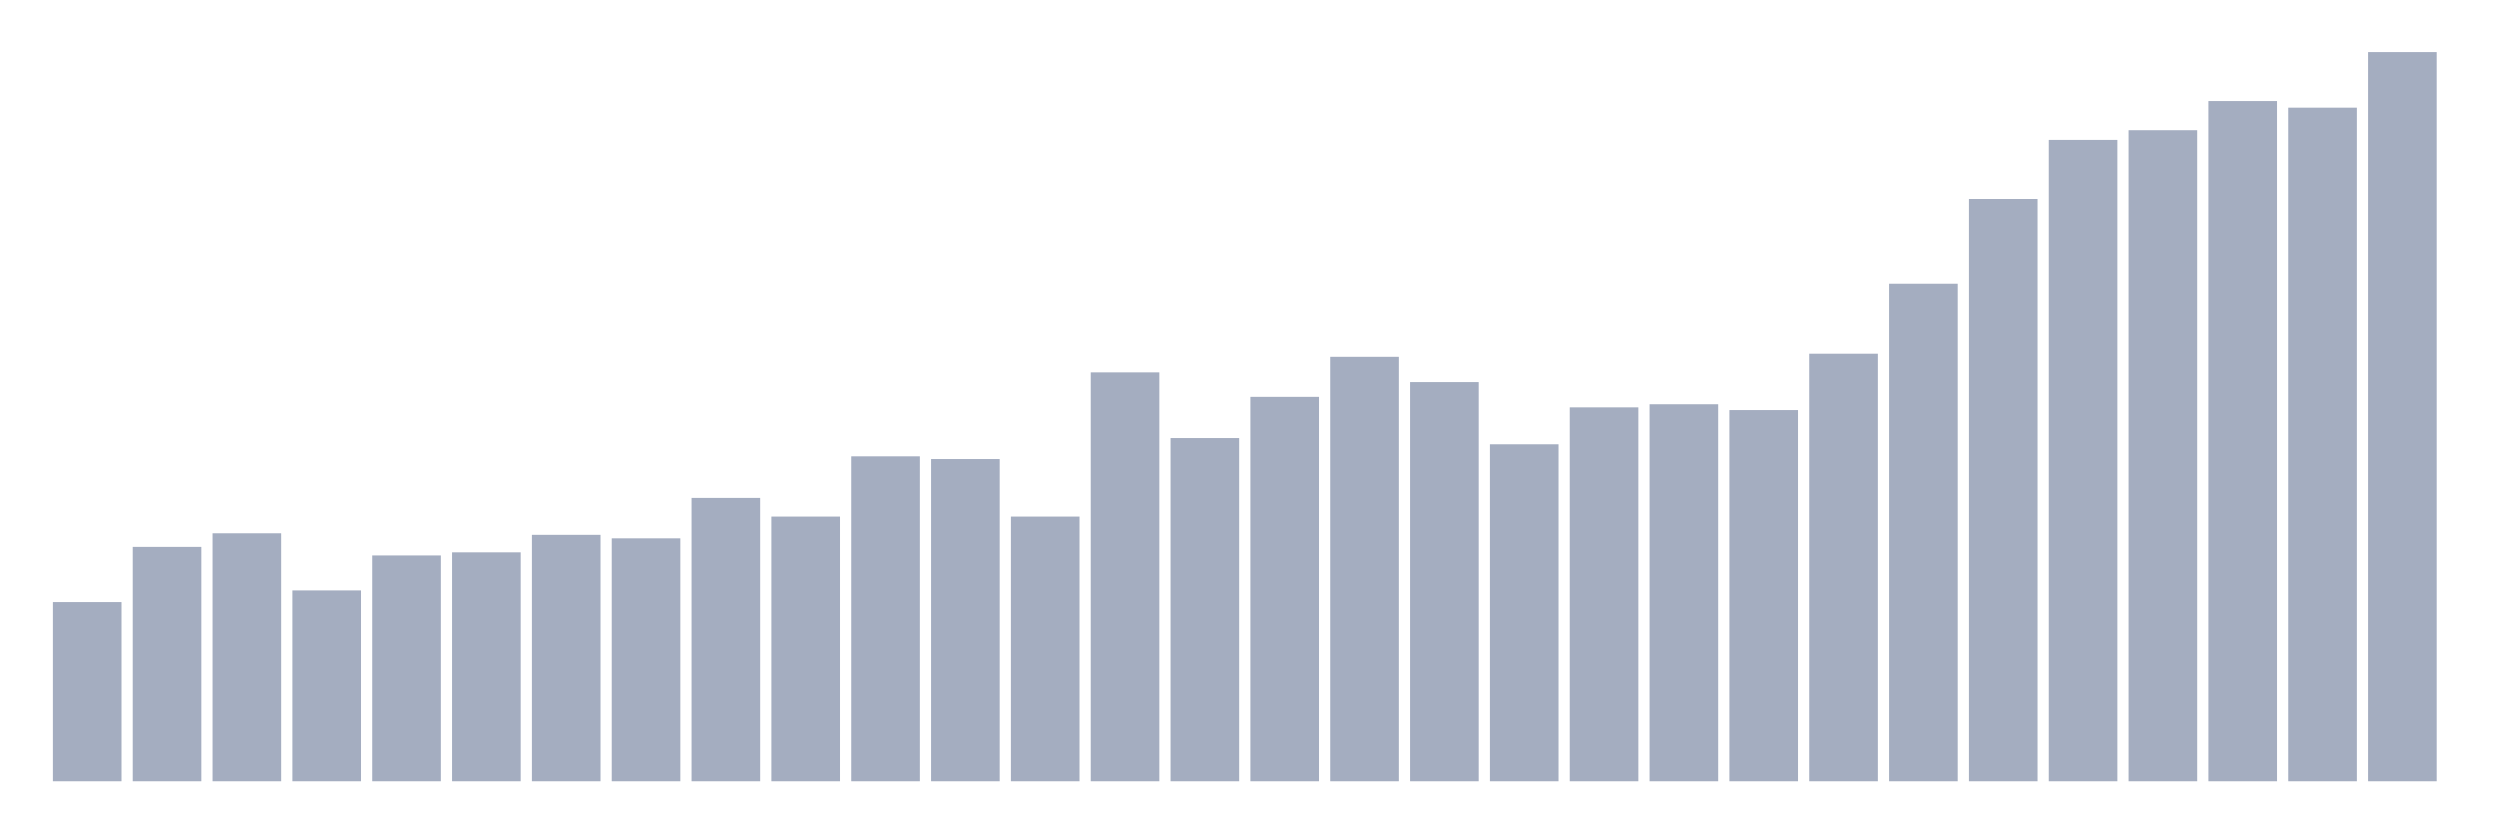 <svg xmlns="http://www.w3.org/2000/svg" viewBox="0 0 480 160"><g transform="translate(10,10)"><rect class="bar" x="0.153" width="13.175" y="105.597" height="34.403" fill="rgb(164,173,192)"></rect><rect class="bar" x="15.482" width="13.175" y="95" height="45" fill="rgb(164,173,192)"></rect><rect class="bar" x="30.81" width="13.175" y="92.388" height="47.612" fill="rgb(164,173,192)"></rect><rect class="bar" x="46.138" width="13.175" y="103.358" height="36.642" fill="rgb(164,173,192)"></rect><rect class="bar" x="61.466" width="13.175" y="96.642" height="43.358" fill="rgb(164,173,192)"></rect><rect class="bar" x="76.794" width="13.175" y="96.045" height="43.955" fill="rgb(164,173,192)"></rect><rect class="bar" x="92.123" width="13.175" y="92.687" height="47.313" fill="rgb(164,173,192)"></rect><rect class="bar" x="107.451" width="13.175" y="93.358" height="46.642" fill="rgb(164,173,192)"></rect><rect class="bar" x="122.779" width="13.175" y="85.597" height="54.403" fill="rgb(164,173,192)"></rect><rect class="bar" x="138.107" width="13.175" y="89.179" height="50.821" fill="rgb(164,173,192)"></rect><rect class="bar" x="153.436" width="13.175" y="77.612" height="62.388" fill="rgb(164,173,192)"></rect><rect class="bar" x="168.764" width="13.175" y="78.134" height="61.866" fill="rgb(164,173,192)"></rect><rect class="bar" x="184.092" width="13.175" y="89.179" height="50.821" fill="rgb(164,173,192)"></rect><rect class="bar" x="199.42" width="13.175" y="61.493" height="78.507" fill="rgb(164,173,192)"></rect><rect class="bar" x="214.748" width="13.175" y="74.104" height="65.896" fill="rgb(164,173,192)"></rect><rect class="bar" x="230.077" width="13.175" y="66.194" height="73.806" fill="rgb(164,173,192)"></rect><rect class="bar" x="245.405" width="13.175" y="58.507" height="81.493" fill="rgb(164,173,192)"></rect><rect class="bar" x="260.733" width="13.175" y="63.358" height="76.642" fill="rgb(164,173,192)"></rect><rect class="bar" x="276.061" width="13.175" y="75.299" height="64.701" fill="rgb(164,173,192)"></rect><rect class="bar" x="291.39" width="13.175" y="68.209" height="71.791" fill="rgb(164,173,192)"></rect><rect class="bar" x="306.718" width="13.175" y="67.612" height="72.388" fill="rgb(164,173,192)"></rect><rect class="bar" x="322.046" width="13.175" y="68.731" height="71.269" fill="rgb(164,173,192)"></rect><rect class="bar" x="337.374" width="13.175" y="57.91" height="82.09" fill="rgb(164,173,192)"></rect><rect class="bar" x="352.702" width="13.175" y="44.478" height="95.522" fill="rgb(164,173,192)"></rect><rect class="bar" x="368.031" width="13.175" y="28.209" height="111.791" fill="rgb(164,173,192)"></rect><rect class="bar" x="383.359" width="13.175" y="16.866" height="123.134" fill="rgb(164,173,192)"></rect><rect class="bar" x="398.687" width="13.175" y="15" height="125" fill="rgb(164,173,192)"></rect><rect class="bar" x="414.015" width="13.175" y="9.403" height="130.597" fill="rgb(164,173,192)"></rect><rect class="bar" x="429.344" width="13.175" y="10.672" height="129.328" fill="rgb(164,173,192)"></rect><rect class="bar" x="444.672" width="13.175" y="0" height="140" fill="rgb(164,173,192)"></rect></g></svg>